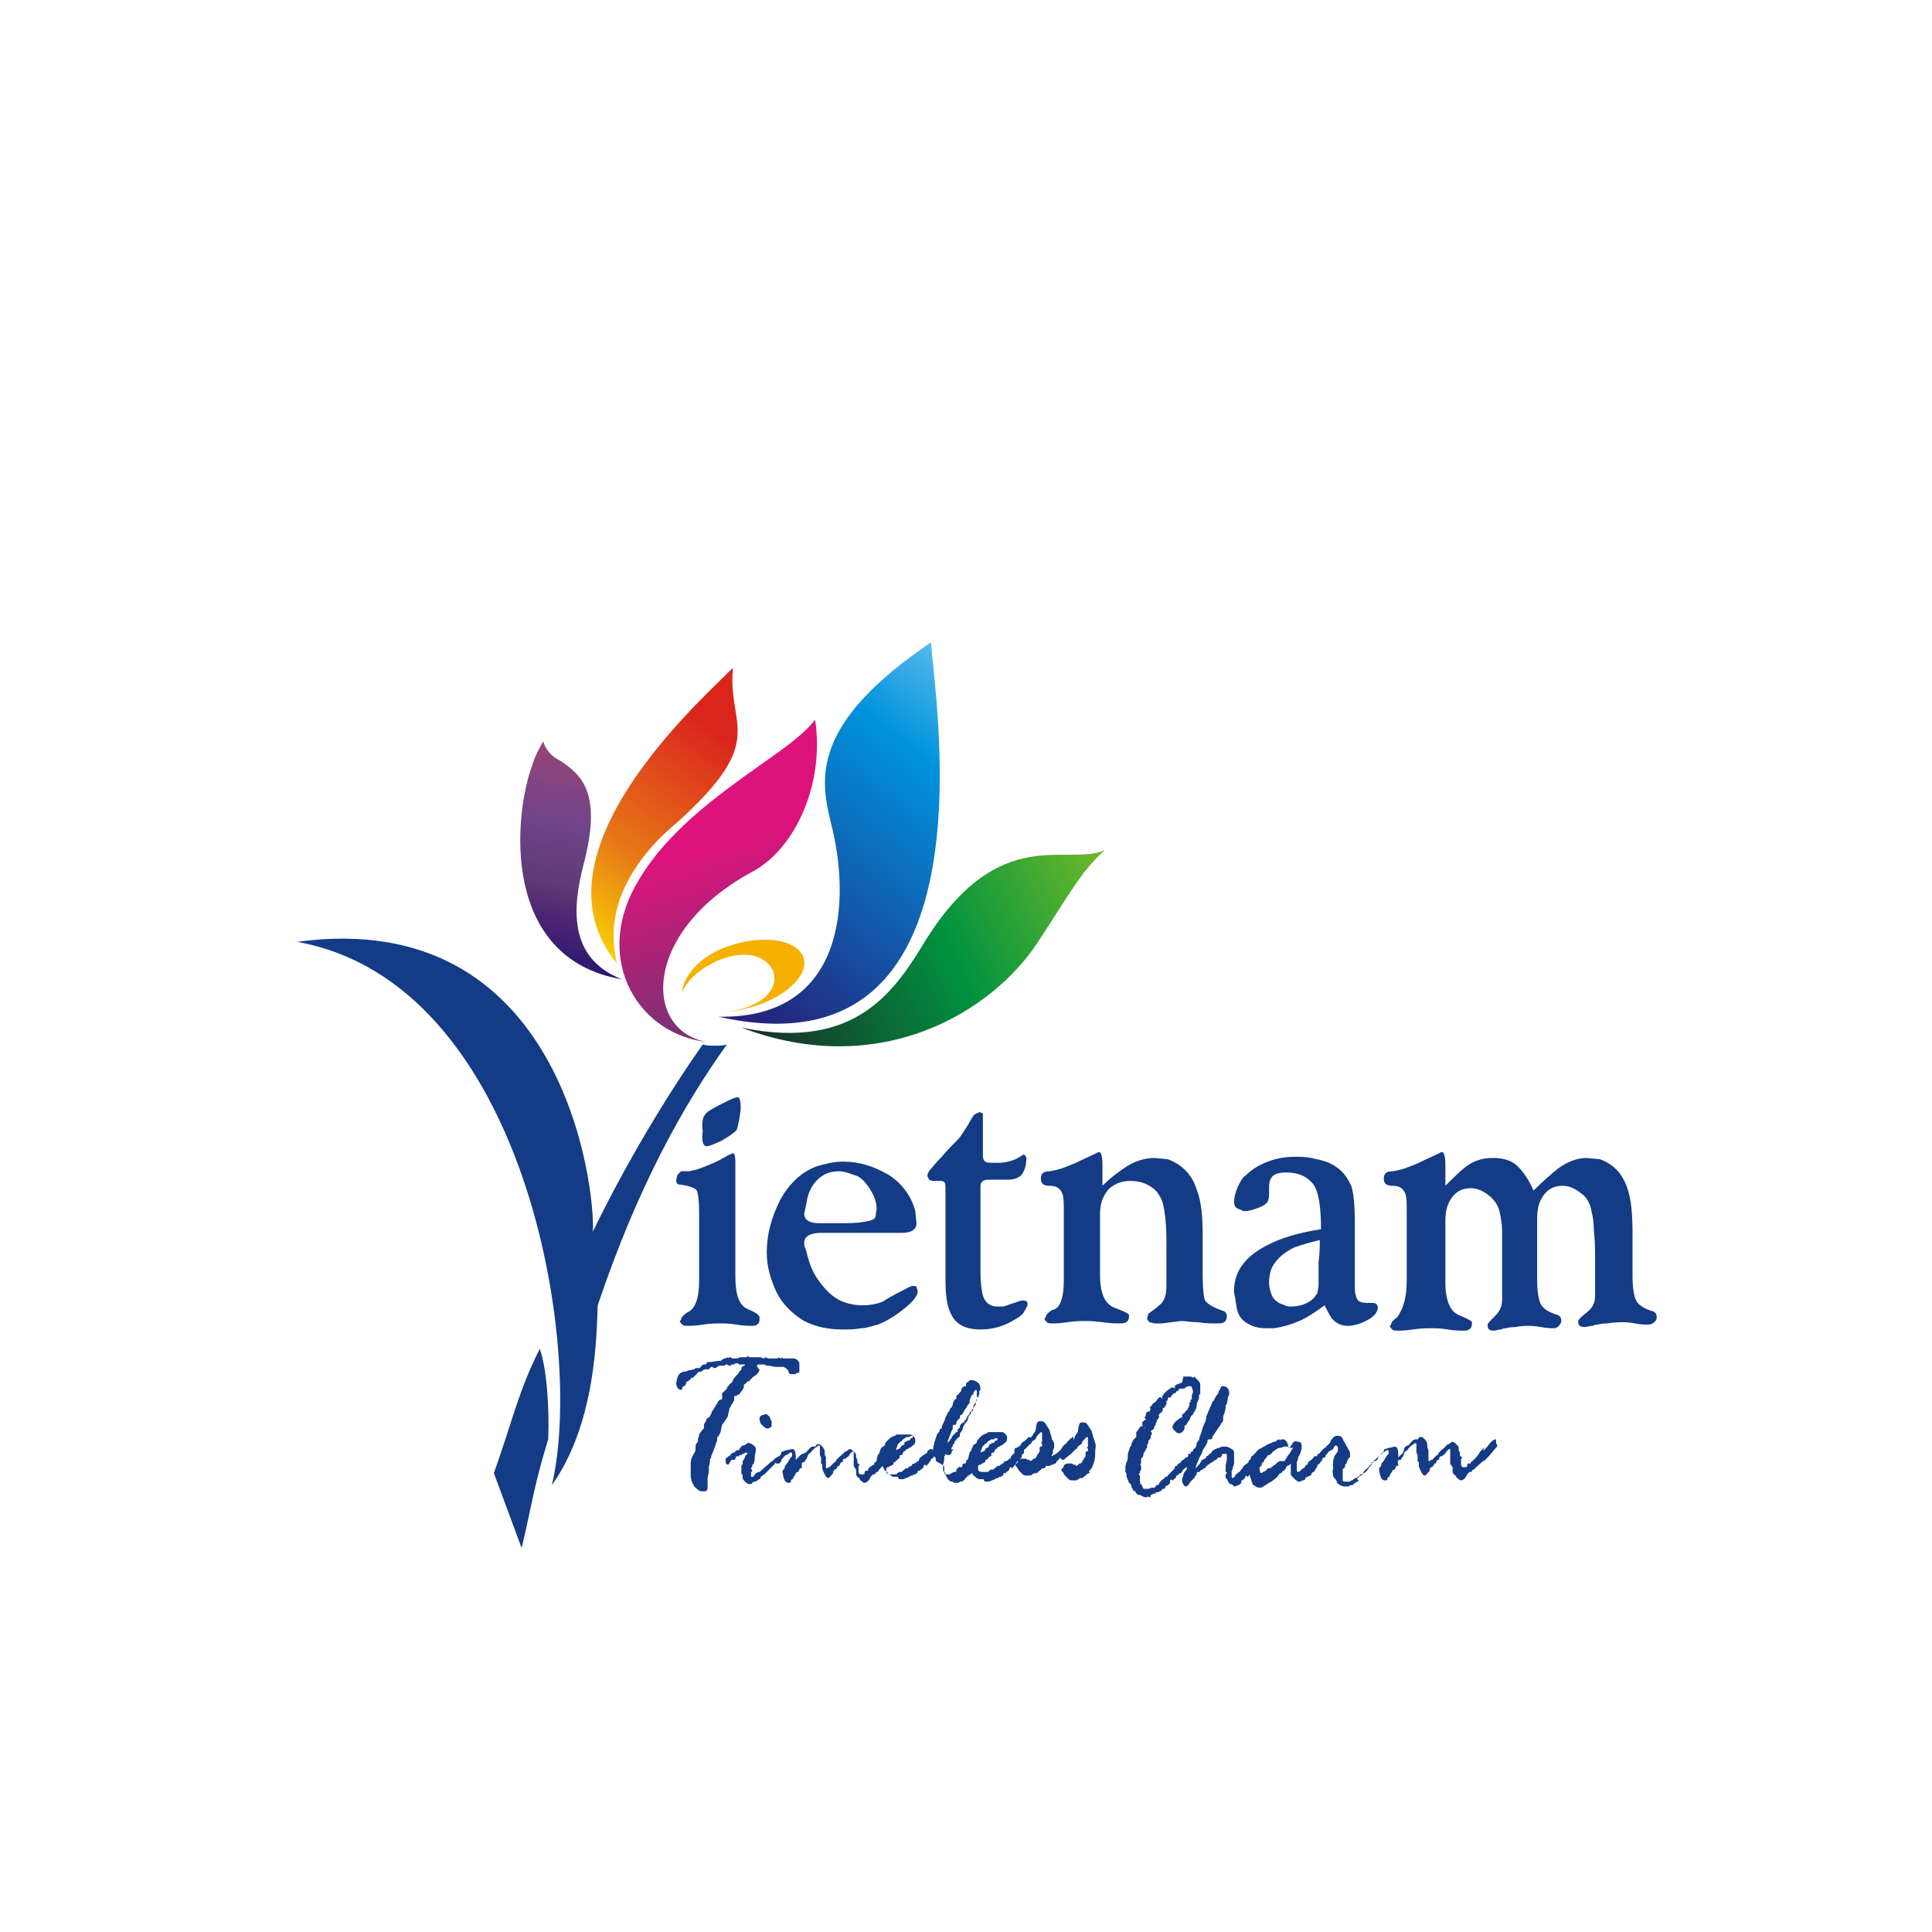 <svg xmlns="http://www.w3.org/2000/svg" xmlns:xlink="http://www.w3.org/1999/xlink" viewBox="0 0 160 160"><defs><path id="a" d="M77.1 53.2c.3 4.8 5.6 36.2-17.6 31 10.5.2 11-9.6 9.3-16.1-.9-3.7-1.6-8.2 8.3-14.9"/></defs><clipPath id="b"><use xlink:href="#a" overflow="visible"/></clipPath><linearGradient id="c" gradientUnits="userSpaceOnUse" x1="-337.544" y1="341.094" x2="-336.644" y2="341.094" gradientTransform="matrix(27.26 -34.371 33.146 26.288 -2045.202 -20482.348)"><stop offset="0" stop-color="#28166f"/><stop offset=".73" stop-color="#0093dd"/><stop offset="1" stop-color="#75c5f0"/></linearGradient><path clip-path="url(#b)" fill="url(#c)" d="M73.7 100.7l26.6-33.5-31.8-25.3-26.6 33.5z"/><defs><path id="d" d="M91.5 70.4c-2 1.8-2.9 3.6-5.6 7.7-3.7 5.6-12.9 11.4-24.5 7 9.6 2 12.8-3.2 15.3-7.3 6.1-9.7 11.7-6 14.8-7.4"/></defs><clipPath id="e"><use xlink:href="#d" overflow="visible"/></clipPath><linearGradient id="f" gradientUnits="userSpaceOnUse" x1="-334.446" y1="341.746" x2="-333.526" y2="341.746" gradientTransform="matrix(35.56 -16.256 12.542 27.435 7668.703 -14727.393)"><stop offset="0" stop-color="#1a3029"/><stop offset=".5" stop-color="#00923f"/><stop offset="1" stop-color="#84c225"/></linearGradient><path clip-path="url(#e)" fill="url(#f)" d="M66.6 100.9l33-15.1-13.3-29.1-33 15.1z"/><g><defs><path id="g" d="M60.7 55.3c-2.2 2.3-17.2 15.3-9.6 24.5-1-4.1.8-7.3 2.9-9.7.7-.8 1.5-1.5 2.2-2.1 7.5-6.8 4-7.8 4.5-12.7"/></defs><clipPath id="h"><use xlink:href="#g" overflow="visible"/></clipPath><linearGradient id="i" gradientUnits="userSpaceOnUse" x1="-340.623" y1="325.367" x2="-339.663" y2="325.367" gradientTransform="matrix(-18.208 24.976 -23.008 -16.774 1346.07 14020.53)"><stop offset="0" stop-color="#da251d"/><stop offset=".19" stop-color="#da251d"/><stop offset=".61" stop-color="#e77817"/><stop offset="1" stop-color="#fff500"/></linearGradient><path clip-path="url(#h)" fill="url(#i)" d="M50.5 45.7L31.8 71.3l24.9 18.1 18.7-25.6z"/></g><g><defs><path id="j" d="M45 61.4c-.2.3-.7 1.2-.9 1.9-1.6 4.3-2.6 16.1 7.4 17.8-4.6-1.8-4-6.2-3.2-9.4 1.6-6-.1-7.5-1.9-8.7-.6-.3-1.2-.8-1.4-1.6"/></defs><clipPath id="k"><use xlink:href="#j" overflow="visible"/></clipPath><linearGradient id="l" gradientUnits="userSpaceOnUse" x1="-335.729" y1="313.101" x2="-334.869" y2="313.101" gradientTransform="matrix(-4.079 21.047 -12.008 -2.327 2438.384 7856.89)"><stop offset="0" stop-color="#974578"/><stop offset=".34" stop-color="#6f448a"/><stop offset=".61" stop-color="#5f3a74"/><stop offset=".75" stop-color="#4f2574"/><stop offset="1" stop-color="#28166f"/></linearGradient><path clip-path="url(#k)" fill="url(#l)" d="M41.8 59.6l-4 20.8L51.1 83l4.1-20.8z"/></g><g><defs><path id="m" d="M67.5 59.6c.8 5.1-1.5 10.6-5.2 12.6-9.1 4.9-9.1 13.2-3.7 14.1-5.7-.6-9.4-6.7-6-12.9 2.4-4.4 6.8-7.5 10.3-10 2-1.4 3.7-2.6 4.6-3.8"/></defs><clipPath id="n"><use xlink:href="#m" overflow="visible"/></clipPath><linearGradient id="o" gradientUnits="userSpaceOnUse" x1="-333.108" y1="326.403" x2="-332.188" y2="326.403" gradientTransform="matrix(8.732 29.962 -23.497 6.848 10633.172 7804.902)"><stop offset="0" stop-color="#dd137b"/><stop offset=".39" stop-color="#dd137b"/><stop offset="1" stop-color="#5f3a74"/></linearGradient><path clip-path="url(#n)" fill="url(#o)" d="M42.1 61.7l8.7 29.7 24.7-7.2-8.6-29.7z"/></g><path d="M62.6 83.3c2.7-.9 4.5-2.7 3.9-4.1-.6-1.4-3.3-1.8-6-.9-2.6.8-4 2.7-4 3.9.7-2.1 5.3-4.4 7.2-2.3.9 1 .5 2.8-2.1 3.6-.4.1-.8.2-1.3.3.8-.1 1.6-.3 2.3-.5" fill-rule="evenodd" clip-rule="evenodd" fill="#f5b000"/><path d="M63 117.9l-.1-.3c0-.2 0-.3.2-.4 0 0 .1 0 .3-.1.1 0 .2.1.3.2.1.1.1.3.2.4V118c0 .1 0 .2-.1.2-.1.1-.2.1-.3.1-.1 0-.1-.1-.2-.1l-.3-.3m-5.5-4.5l.1-.1H57.9c.1 0 .1-.1.1-.1s.1 0 .1-.1c0 0 .1-.1.2-.1s.2 0 .2-.1l.1-.1h.2l.7-.1h.1c.1 0 .1 0 .2-.1.1 0 .1-.1.2-.1 0 0 .1 0 .3-.1v.1c.1-.1.1-.1.2-.1 0 0 .1 0 .1.1h.5s.1-.1.2-.1h.5c.1-.1.1-.1.3 0h.9l.2.1c.1 0 .2-.1.2-.1l.2.1H64.4l.1-.1.1.1s.1 0 .2-.1v.1H65.7c.2 0 .3.1.4.2.1.1.1.2.1.3V113.6c0 .1-.1.1-.1.1H66s-.1 0-.1.1h-.4c-.1 0-.2-.1-.2-.2s-.1-.2-.1-.2l-.3-.2h-.5-.2l-.5-.1h-.2l-.2-.1h-.1-.3c-.2 0-.2 0-.2.1s0 .1.1.2c0 .1.1.1.1.2-.1.1-.1.2-.1.2s-.1 0-.1.1c0 0-.1.1-.3.2l-.3.3c0 .1-.1.1-.2.1-.1.1-.1.2-.2.2l-.1.1v.2l-.1.2s-.1.1-.3.4h-.1l-.1.1h-.1s-.1 0-.1.1v.3c-.1.1-.1.2-.2.3l-.1.2c-.1.1-.1.2-.1.2s0 .1-.1.4v.1c0 .1-.2.4-.5.8 0 .1-.1.3-.1.5-.1.3-.2.5-.3.5 0 .2 0 .4-.1.5 0 .1-.1.3-.2.6s-.2.4-.2.5v.1s0 .1-.1.1c0 .2 0 .4-.1.7v.4l-.1.5v.8c0 .2-.1.3-.2.3H58.1c-.2 0-.4-.2-.6-.4-.2-.3-.3-.6-.3-1v-.3-.3-.1-.2c0-.3.1-.5.2-.7.1-.2.2-.3.2-.4v-.1-.2c0-.2.1-.3.2-.4v-.2c0-.1.1-.2.1-.4.1-.2.2-.3.3-.4 0 0 0-.1.1-.1v-.3s0-.1.1-.2l.1-.2c0-.1.1-.2.2-.2 0-.1.1-.1.1-.1s0-.1.1-.2c0-.1.1-.3.2-.4.1-.2.2-.3.3-.5.1-.2.2-.3.3-.3.1 0 .1 0 .1-.2v-.3l.3-.3.1-.1c0-.1 0-.1.1-.2l.1-.1c0-.1.1-.1.2-.2.1-.2.2-.4.4-.6l.1-.1c.1-.1.1-.2.2-.3.1 0 .1-.1.1-.2s.1-.1.2-.2c.1 0 .1-.1.1-.1h-.1-.4l-.1-.1h-.2l-.1.1h-.2l-.1.1h-.1l-.2-.1c-.1 0-.1 0-.2.1h-.2c-.2 0-.3 0-.4.1-.1.1-.2.1-.3.1l-.1-.1c-.1 0-.1 0-.2.1s-.1.1-.2.1h-.1c-.1 0-.2 0-.3.1-.1.1-.2.1-.2.1h-.1c-.1 0-.1.1-.1.1s-.1 0-.1.1l-.1.1s-.1 0-.1.1l-.1.1h-.1s-.1 0-.1.1l-.1.1s-.1 0-.1.1h-.1s-.1.1-.1.2-.1.2-.2.2c-.1.1-.1.1-.1.2 0 0 0 .1-.1.1-.2 0-.4-.2-.4-.6l.1-.4c.1-.3.2-.4.5-.5.1 0 .2 0 .4-.1l.5-.1zM89 119l.1-.2.1-.1s.1-.2.1-.4.1-.3.1-.4c.1-.1.1-.1.3-.1.1 0 .2 0 .3.1.1.1.2.3.4.6.1.4.2.7.3 1 .1.3 0 .4 0 .7 0 .3 0 .6-.1.9-.1.3-.2.6-.4.7v.1s.1.1 0 .1-.2.1-.2.1l-.1.1c-.1.1-.2.1-.2.2h-.1c-.1 0-.2 0-.3.1-.1.1-.2.1-.3.1-.3 0-.4 0-.5-.1l-.3-.3c-.1-.1-.1-.2-.2-.3-.1-.1-.1-.1-.1-.2 0 0 0-.1.1-.1 0 0 .1-.1.1-.2s.2-.2.4-.2h.2s.1 0 .2.1h.1c.1 0 .1.1.1.1.1 0 .2-.1.3-.2h.1l.1-.1.1-.2.2-.3v-.1-.2s0-.1.1-.1.1 0 .1-.1v-.1c0-.1-.1-.1-.1-.1l.1-.1V119.5 119.2v-.1c0-.1-.1-.1-.1-.1l-.2.2c-.1.1-.2.2-.2.3 0 .1-.1.1-.2.2-.1 0-.1.1-.2.2 0 .1-.1.1-.1.1l-.4.4-.5.4-.1.1c-.2 0-.3-.1-.3-.3 0-.1 0-.2.1-.3h.1c.2-.1.3-.2.3-.2s.1-.1.1-.2l.3-.2.3-.3c-.1-.2 0-.3 0-.4zm-3.5-.1l.1-.2.1-.1s.1-.2.1-.4.1-.3.1-.4c.1-.1.1-.1.3-.1.1 0 .2 0 .3.1.1.1.2.3.4.6.1.4.2.6.2.7 0 .1 0 .1.1.2 0 .1.1.2.1.2v.4l-.1.2v.2c0 .1-.1.2-.1.2v.1c.2-.1.3-.2.4-.2 0-.1.1-.1.1-.1l.2-.2.1-.1c0-.1.1-.1.1-.2l.1-.1.1-.1c.1 0 .1-.1.2-.2l.1-.1.2-.2c.1 0 .1-.1.1-.1s.1 0 .1.1.1.2.1.3c0 .1 0 .2-.1.2l-.2.2s-.1.1-.2.1c0 0-.1.1-.2.3l-.1.1-.1.1s-.1 0-.2.1v.1l-.1.1c-.1.2-.2.2-.2.3h-.1c0 .1 0 .1-.1.2-.1 0-.2.1-.2.1h-.1c-.1.1-.2.1-.3.1h-.2v.1s-.1.1-.2.1-.2.1-.2.1l-.1.1c-.1.1-.2.1-.2.2h-.1c-.1 0-.2 0-.3.1-.1.1-.2.1-.3.1-.3 0-.4 0-.5-.1l-.3-.3c-.1-.1-.1-.2-.2-.3-.1-.1-.1-.1-.1-.2 0 0 0-.1.1-.1 0 0 .1-.1.1-.2s.2-.2.4-.2h.2s.1 0 .2.1h.1c.1 0 .1.1.1.1.1 0 .2-.1.3-.2h.1l.1-.1.1-.2.2-.3v-.1-.2s0-.1.1-.1.1 0 .1-.1v-.1c0-.1-.1-.1-.1-.1l.1-.1V119.1 118.8v-.1c0-.1-.1-.1-.1-.1l-.2.2c-.1.1-.2.2-.2.3 0 .1-.1.1-.2.2-.1 0-.1.1-.2.2 0 .1-.1.1-.1.1l-.4.4-.5.4-.1.1c-.2 0-.3-.1-.3-.3 0-.1 0-.2.1-.3h.1c.2-.1.3-.2.3-.2s.1-.1.1-.2l.3-.2.3-.3c.2.1.2 0 .3-.1zm-3.6.4l-.2.2c-.1.1-.2.1-.2.2-.1 0-.2.2-.2.3-.1.2-.1.3-.1.3l.2-.1c.1 0 .2-.1.2-.2.1-.1.2-.1.3-.2v-.1s0-.1.1-.1.1-.1.2-.1h.1c.1-.1.1-.2.2-.2s.1-.1.1-.1c0-.1 0-.1-.1-.1 0 0-.1 0-.2.1h-.2s-.1 0-.1.1h-.1zm-1.3.4l.1-.1c.1 0 .2-.1.2-.2s.1-.2.2-.3l.1-.1c.1-.1.2-.2.5-.3.1 0 .1-.1.1-.1H83c.1 0 .2.1.3.2.1.1.1.2.1.3 0 .1 0 .3-.2.4-.1.1-.2.2-.3.2-.1.1-.1.1-.2.1l-.1.1-.1.1c-.1 0-.1.1-.2.3h-.1c-.1 0-.1.1-.1.2s-.1.1-.1.1l-.3.3h-.1v.1c0 .1 0 .1-.1.1l-.1.1h-.1l-.1.1c-.1 0-.1 0-.2.1V121.7c0 .1.1.2.4.2h.3c.1 0 .2 0 .2-.1.1 0 .1-.1.2-.1h.2c0-.1.1-.1.2-.2s.1-.1.2-.1h.1c0-.1 0-.1.1-.1l.1-.1h.1c0-.1.1-.2.2-.2s.2-.1.2-.1l.1-.1c.1 0 .1 0 .1-.1s.1-.1.1-.2c.1 0 .1-.1.1-.1h.1v.1-.1c0-.1 0-.1.1-.1l.3-.2c0-.1 0-.2.1-.2 0 0 .1 0 .1-.1h.1c.1 0 .1 0 .1.1v.4s0 .1-.1.1c0 0-.1.1-.1.2s0 .2-.1.2l-.2.2s-.1 0-.1.1l-.2.3-.1.1-.1.1-.1-.1s-.1 0-.1.1 0 .1-.1.2-.2.1-.2.2h-.1c-.1 0-.1 0-.1.1s-.1.1-.2.2c-.1 0-.2 0-.2.1h-.1s-.1 0-.2.1l-.5.2H81.6s-.1 0-.1-.1c0 0 0-.1-.1-.1H81.1s-.1 0-.2-.1c-.1 0-.1-.1-.1-.1-.1 0-.2-.1-.3-.3h-.1s-.1-.2-.2-.5l-.1-.1c-.1 0-.1-.1-.1-.1 0-.2 0-.4.1-.4.1-.1.1-.1.1-.2l.1-.4s0-.1.1-.1l.1-.3c0 .1 0 0 .1-.2zm-1.9-.5l.1-.1c0-.1.1-.2.2-.3l.2-.2h.1v-.1-.1l.2-.2v-.1c0-.1.1-.2.3-.3.1-.1.1-.2.1-.2h.1c0-.1 0-.1.1-.2v-.1l.1-.1c.1-.1.1-.1.1-.2s.1-.1.1-.1.1-.1.1-.2h.1v-.2c0-.1.1-.2.2-.4l.1-.3v-.1-.4c0-.1 0-.2-.1-.2l-.1.1s-.1.1-.1.3c-.1 0-.2.1-.2.2s-.1.2-.1.3v.1c0 .1 0 .1-.1.2s-.1.2-.2.3c-.2.3-.3.5-.3.5l-.1.1h-.1v.2s0 .1-.1.1c0 0 0 .1-.1.1 0 .1-.1.1-.1.2s0 .2-.1.2H79c-.1 0-.1.1-.1.1v.2s0 .1-.1.2c0 .1-.1.2-.1.3-.1.2-.1.3-.2.5 0 .2-.1.3-.1.3.2-.3.3-.3.3-.4zm-1.2 1.8v-.2c0-.1-.1-.1-.1-.2l-.2.2s-.1 0-.1.1l-.2.3-.1.1-.1.1-.1-.1s-.1 0-.1.1 0 .1-.1.2-.2.1-.2.2h-.1c-.1 0-.1 0-.1.1s-.1.1-.2.2c-.1 0-.2 0-.2.1h-.1s-.1 0-.2.1l-.5.2H74.5s-.1 0-.1-.1c0 0 0-.1-.1-.1H74s-.1 0-.2-.1c-.1 0-.1-.1-.1-.1-.1 0-.2-.1-.3-.3h-.1s-.1-.1-.2-.4l-.1.1c-.1.1-.2.2-.3.4h-.1l-.1.1c0 .1-.1.1-.1.1h-.1l-.1.1s-.1.1-.2.3c-.1.2-.3.3-.4.3 0 0-.1 0-.2-.1s-.2-.1-.2-.2-.1-.1-.2-.2-.1-.2-.1-.4v-.1-.1c-.1-.1-.2-.3-.2-.3v-.1-1c0-.1 0-.1-.1-.1l-.1.1-.1.1s-.1.1-.1.2c-.1 0-.1.1-.2.1 0 0 0 .1-.1.1h-.1l-.1.1v.1s0 .1-.1.1-.1.1-.2.3h-.1l-.1.2-.1.1h-.1c0 .1-.1.1-.1.2v.1c-.2.2-.3.4-.4.4-.1 0-.2-.1-.3-.3-.1-.2-.2-.4-.2-.5v-.3l-.1-.1v-.4-.1l-.1-.2V119.9v-.1s0-.1-.1-.1c0 0-.1.1-.3.2l-.3.3c0 .1-.1.1-.2.2-.1 0-.1.2-.2.4 0 0-.1.1-.2.3h-.1c-.1 0-.1.1-.1.4 0 0 0 .1-.1.1s-.1.1-.1.1c0 .1-.1.1-.1.2-.1 0-.2.1-.2.1s0 .1-.1.2-.1.2-.1.2 0 .1-.1.1l-.1.1v.1c0 .1-.1.1-.2.1-.3 0-.4-.3-.5-.9 0-.1 0-.1.1-.2s.1-.2.1-.3c.1-.1.2-.2.3-.4.1-.2.2-.3.2-.3l.1-.1v-.1-.1c0-.1 0-.1-.1-.1s-.1 0-.2.1c0 0-.1.1-.2.1s-.1.1-.1.1c-.1 0-.1.1-.2.2s-.1.1-.1.2c0 0 0 .1-.1.1 0 0 0 .1-.1.1h-.1-.1s-.1 0-.1-.1c0 .1-.1.2-.1.2l-.1.1-.2.2-.3.3-.2.2-.3.2v.1l-.1.1c-.1 0-.1.1-.2.1l-.1.1h-.1c-.1 0-.1 0-.2.1 0 .1-.1.1-.1.1H62c-.1 0-.2-.1-.3-.2-.1-.1-.2-.2-.2-.3v-.1-.1c0-.1 0-.1-.1-.1v-.1-.2-.1V121.4c0-.1 0-.1.1-.1V121l.1-.1s0-.1.1-.2c0-.1 0-.1.1-.2 0-.1.1-.1.1-.1 0-.1 0-.1-.1-.1 0 0-.1 0-.2.1h-.1l-.1.1h-.1s-.1 0-.1.1H61s-.1.1-.1.2-.1.1-.2.1h-.1l-.1.1c0 .1-.1.1-.1.2l-.1.1c-.1 0-.2-.1-.2-.2v-.3l.1-.1s.1 0 .1-.1h.1c.1-.1.1-.2.2-.2l.1-.1h.1l.1-.1c.1-.1.1-.1.2-.1h.1c0-.1.1-.1.1-.2l.2-.2h.1c.1 0 .1-.1.2-.1.1-.1.1-.1.2-.1s.3.1.4.2c.2.1.2.3.2.4l-.1.6c0 .4-.1.6-.2.6v.2c-.1 0-.1.1-.1.1l.1.2s0 .1-.1.1v.3c0 .1 0 .1-.1.1H62.4l.1-.2s.1 0 .1-.1c.1 0 .1-.1.3-.1l.8-.7c.1-.1.2-.2.3-.2.1-.2.3-.3.5-.4.1 0 .1-.1.1-.1l.1-.1v-.1c0-.1.2-.1.4-.2h.1l.4-.1c.2 0 .3.2.3.7v.2l.2-.2.2-.2s.1-.1.2-.1l.2-.1c.1 0 .1-.1.2-.2l.2-.2c.1-.1.2-.1.3-.1h.1l.1-.1c0-.1.1-.1.2-.1s.2.1.3.2c.1.1.2.3.2.4v.2s0 .1.1.3v.8c0 .1 0 .1.1.1.1-.1.1-.1.2-.1l.1-.1.1-.1.1-.1.1-.1s.1 0 .1-.1c.2-.3.4-.4.5-.5l.1-.1.1-.1.1-.1h.1l.1-.1c.1 0 .1-.1.1-.1.2 0 .3.1.4.2.1.1.2.2.2.3v.2l.1.2v.2s0 .1.1.1c0 .1.1.1.1.1 0 .1-.1.1-.1.1v.5s0 .1.1.2H71.5s.1 0 .1-.1 0-.1.1-.2h.2v-.1c0-.1.1-.2.3-.3.1-.1.1-.1.2-.1 0-.1 0-.2.1-.2.1-.1.1-.1.1-.2l.1-.4s0-.1.1-.1l.1-.3s0-.1.1-.2l.1-.1c.1 0 .2-.1.2-.2s.1-.2.2-.3l.1-.1c.1-.1.2-.2.5-.3.1 0 .1-.1.1-.1H75.4c.1 0 .2.1.3.2.1.1.1.2.1.3 0 .1 0 .3-.2.4-.1.1-.2.2-.3.2-.1.1-.1.1-.2.1l-.1.1-.1.1c-.1 0-.1.1-.2.3h-.1c-.1 0-.1.1-.1.2s-.1.1-.1.1l-.3.3H74v.1c0 .1 0 .1-.1.1l-.1.1h-.1l-.1.1c-.1 0-.1 0-.2.1V121.9c0 .1.1.2.4.2h.3c.1 0 .2 0 .2-.1.1 0 .1-.1.2-.1h.2c0-.1.1-.1.2-.2s.1-.1.2-.1h.1c0-.1 0-.1.1-.1l.1-.1h.1c0-.1.1-.2.2-.2s.2-.1.2-.1l.1-.1c.1 0 .1 0 .1-.1s.1-.1.1-.2c.1 0 .1-.1.1-.1h.1v.1-.1c0-.1 0-.1.1-.1l.3-.2c0-.1 0-.2.1-.2 0 0 .1 0 .1-.1h.1s.1 0 .1.1c.1-.1.1-.2.1-.3l.1-.4.2-.6s0-.1.1-.1c0-.1.1-.1.1-.2 0 0 0-.1.1-.2h.1v-.1-.1l.2-.4.1-.3c0-.1.1-.1.1-.2.1-.2.1-.3.2-.3 0-.1.1-.2.1-.3h.1c0-.1 0-.1.1-.2v-.1s0-.1.1-.3l.2-.2v-.1s0-.1.1-.2c.1 0 .1-.1.2-.2l.1-.1c0-.1 0-.2.1-.3.1 0 .1-.1.2-.1h.1c0-.2 0-.3.1-.3l.1-.1c.1 0 .1-.1.1-.1h.2c.2 0 .3.1.5.2.1.1.2.3.2.5 0 .1 0 .1-.1.2v.1c0 .3-.1.4-.1.4h-.1v.3c-.1 0-.1.1-.1.3 0 0 0 .1-.1.1 0 .1-.1.2-.1.3 0 .1-.1.2-.1.2h-.1v.1c0 .1 0 .1-.1.2s-.1.1-.1.2-.1.2-.1.3l-.1.1-.1.1c0 .1-.1.1-.1.2l-.1.3c-.1.2-.2.3-.2.3 0 .2 0 .3-.1.3 0 0 0 .1-.1.1l-.1.1c0 .1 0 .1-.1.1l-.1.3c-.1 0-.1.1-.1.2-.1 0-.1.1-.1.2 0 0 0 .1-.1.1l.3-.1c-.1.1-.2.2-.2.3 0 .1-.1.2-.2.2s-.2 0-.3-.1c0 .1 0 .1-.1.2v.2s0 .2-.1.5c0 .1.1.1.1.2v.4c0 .2.1.2.2.2h.2s.1 0 .2-.1l.2-.1h.1s.1 0 .1-.1v-.1l.1-.1s.1 0 .1-.1c0 0 .1-.1.1 0h.1c.1 0 .1-.1.1-.2l.1-.1h.1s.1 0 .1-.1.1-.1.1-.2h.2c.1-.3.2-.4.3-.4.1-.1.1-.1.1-.2s0-.1.1-.1c0 0 .1 0 .1-.1h.1c.1 0 .1 0 .1.1v.2l.1.2v.5s-.1 0-.1.1-.1.1-.1.1c-.1 0-.1.1-.1.2h-.2c0 .1-.1.2-.1.3-.1 0-.1.1-.2.3h-.1c0 .1-.1.1-.1.1s-.1 0-.1.1l-.1.1c-.1 0-.1.1-.1.1s0 .1-.1.1c0 0-.1 0-.1.1h-.1-.1c-.1.1-.1.1-.2.1h-.1-.1c-.1 0-.1 0-.2-.1h-.1c-.1 0-.2-.1-.3-.2-.1-.2-.2-.3-.2-.5l-.1-.1c-.1-.1-.1-.1-.1-.2V121.4h.1l-.7-.4zm28.9 0c0-.1.1-.2.1-.2.1-.1.1-.1.1-.2.1-.1.2-.2.3-.4.1-.2.2-.3.2-.3H106.8l-.1-.1h-.4s-.1.1-.3.1c-.1 0-.3.1-.4.2-.1.1-.2.1-.2.1 0 .1-.1.2-.3.3-.1 0-.2.1-.2.2l-.2.2v.1l-.1.1c-.1 0-.1.1-.1.1 0 .1 0 .2-.1.2 0 .1-.1.1-.1.2 0 .2.1.4.1.4s.1 0 .2-.1c.1 0 .2-.1.2-.1s.1 0 .1-.1l.1-.1h.2l.1-.1c.1 0 .1-.1.1-.1.1 0 .2-.1.3-.2l.1-.1c.1 0 .1-.1.2-.1h.4zm10-1.2l.2-.1c.1 0 .1-.1.2-.2l.2-.2c.1-.1.2-.1.3-.1h.1l.1-.1c0-.1.1-.1.2-.1s.2.1.3.2c.1.1.2.3.2.4v.2s0 .1.1.3v.8c0 .1 0 .1.1.1.1-.1.1-.1.2-.1l.1-.1.1-.1.1-.1.1-.1s.1 0 .1-.1c.2-.3.4-.4.5-.5l.1-.1.1-.1.1-.1h.1l.1-.1c.1 0 .1-.1.1-.1.2 0 .3.1.4.2.1.1.2.2.2.3v.2l.1.2v.2s0 .1.1.1c0 .1.1.1.1.1 0 .1-.1.1-.1.1v.5s0 .1.1.2H121.4s.1 0 .1-.1 0-.1.1-.2h.2v-.1s.3-.2.6-.6c.1-.1.1-.2.2-.3l.3-.3c.2-.2-.2.3 0 .2.3-.3.5-.6.6-.7.1-.1.3-.2.3-.2.1 0 .1 0 .1.1v.2c0 .1.1.1.1.2s-.1.2-.2.3c-.1.1-.2.3-.8.9-.1.1-.2.1-.3.2-.3.3-.6.5-.6.6h-.1l-.1.1c0 .1-.1.1-.1.1h-.1l-.1.1s-.1.1-.2.3c-.1.2-.3.3-.4.3 0 0-.1 0-.2-.1s-.2-.1-.2-.2-.1-.1-.2-.2-.1-.2-.1-.4v-.1-.1c-.1-.1-.2-.3-.2-.3v-.1-1c0-.1 0-.1-.1-.1l-.1.1-.1.1s-.1.1-.1.2c-.1 0-.1.1-.2.1 0 0 0 .1-.1.1h-.1l-.1.1v.1s0 .1-.1.1-.1.1-.2.3h-.1l-.1.2-.1.1h-.1c0 .1-.1.1-.1.2v.1c-.2.2-.3.4-.4.4-.1 0-.2-.1-.3-.3-.1-.2-.2-.4-.2-.5v-.3l-.1-.1v-.4-.1l-.1-.2V119.7v-.1s0-.1-.1-.1c0 0-.1.1-.3.2l-.3.3c0 .1-.1.1-.2.2-.1 0-.1.2-.2.4 0 0-.1.1-.2.3h-.1c-.1 0-.2.1-.1.4 0 0 0 .1-.1.1s-.1.1-.1.1c0 .1-.1.1-.1.2-.1 0-.2.1-.2.1s0 .1-.1.2-.1.2-.1.2 0 .1-.1.1l-.1.1v.1c0 .1-.1.1-.2.1-.3 0-.4-.3-.5-.9 0-.1 0-.1.1-.2s.1-.2.1-.3c.1-.1.2-.2.3-.4.1-.2.2-.3.2-.3l.1-.1v-.1-.1c0-.1 0-.1-.1-.1s-.1 0-.2.1c0 0-.1.1-.2.1s-.1.1-.1.1c-.1 0-.1.1-.2.2s-.1.1-.1.2c0 0 0 .1-.1.1 0 0 0 .1-.1.1h-.1-.1c0 .1 0 .1-.1.1 0 .1 0 .2-.1.2l-.1.1c-.1.1-.1.2-.3.3-.1.1-.2.2-.2.3 0 .1-.1.1-.1.1h-.1-.1v.2c-.1 0-.1.1-.1.1-.1 0-.1 0-.1.1l.1.1c0 .1 0 .1-.1.1 0 0-.2.1-.4.3h-.2l-.1.1h-.4s-.1 0-.3-.1c-.2-.1-.3-.2-.3-.3 0-.1-.1-.2-.2-.3-.1-.1-.1-.2-.1-.2 0-.2-.1-.4 0-.5v-.2-.2-.3c.1-.3.1-.5.2-.5 0-.1.1-.1.1-.2l.1-.1v-.1-.1-.1c0-.1-.1-.2-.2-.2l-.1.1c0 .1-.1.1-.1.2-.1.1-.1.1-.2.1l-.1.1c-.1 0-.1.1-.2.2l-.1.1c0 .1 0 .1-.1.2 0 0-.1 0-.2.1v.1c0 .1-.1.1-.1.1 0 .1-.1.1-.1.2 0 0-.1 0-.1.1h-.1v.2c-.1 0-.1.1-.1.1s-.1.1-.1.2l-.1.1c-.1 0-.2.1-.2.2s-.1.1-.1.1c-.1 0-.1.1-.2.1 0 0-.1 0-.2.1v.1s-.1.1-.2.1-.2.1-.2.1h-.1c-.1 0-.2 0-.2-.1-.1 0-.1-.1-.2-.1 0 0 0-.1-.1-.1 0 0 0-.1-.1-.1 0-.1-.1-.1-.1-.2v-.1-.1-.1-.1-.5l-.1.1s-.1.1-.2.1c0 0-.1.1-.1.2l-.1.1s0 .1-.1.1-.1 0-.1.1l-.1.1h-.1s0 .1-.1.1c0 .1-.1.1-.1.2l-.5.4c-.1 0-.1.1-.2.1-.3.2-.6.4-.7.4-.1 0-.3 0-.4-.1-.2-.1-.3-.2-.3-.3l-.1-.3c0-.1-.1-.2-.1-.3v-.1c-.1.1-.1.2-.2.2l-.1-.1c-.1.1-.1.2-.1.2l-.2.2h-.1v.2l-.1.1c-.1.1-.2.1-.2.1s-.1.1-.3.1l-.1-.1s-.1-.1-.2-.1-.1-.1-.2-.2c0-.1-.1-.2-.1-.2 0-.1-.1-.1-.1-.1V122.1l.1-.1c0-.1 0-.1-.1-.1v-.4c0-.3.1-.5.1-.6v-.4c0-.1 0-.1-.1-.1h-.2s-.1 0-.1.1-.1.1-.1.2h-.2l-.2.2c-.1 0-.2.1-.3.2 0 0-.1 0-.2.1s-.1.1-.2.1v.1h-.1c0 .1-.1.2-.2.2l-.1.1c-.1 0-.2.1-.2.1 0 .1-.1.1-.1.1h-.1c-.1 0-.1.1-.1.2 0 0-.1.1-.2.3l-.3.3s0 .1-.1.1c0 .1-.1.2-.1.2-.1 0-.1.1-.1.1h-.1c-.1 0-.2-.1-.2-.2-.1-.1-.1-.2-.1-.2v-.2s0-.1.1-.3c0-.2.1-.3.2-.4.1-.1.1-.3.1-.5v.1c0 .1-.1.2-.2.2-.2.2-.2.3-.3.4h-.1l-.1.1-.1.1c-.1 0-.1 0-.1.1s0 .1-.1.1c0 0 0 .1-.1.1 0 0 0 .1-.1.1 0 0-.1 0-.1-.1l-.1.1v.2s0 .1-.1.1c0 .1-.1.1-.3.2v.1c0 .1-.1.1-.2.1l-.2.2-.3.1h-.1c0 .1 0 .1-.1.1h-.1l-.1.1c-.1 0-.1 0-.1-.1 0 .2 0 .3-.1.3 0 0-.1 0-.1-.1l-.1.1h-.1c-.2 0-.3-.1-.5-.2h-.1c-.1 0-.2-.1-.3-.3-.1 0-.2-.1-.2-.2 0 0-.1-.1-.1-.2s0-.1-.1-.2c0-.1-.1-.1-.1-.1l-.2-.5c0-.2 0-.3-.1-.4v-.4s0-.2.1-.4.1-.4.1-.5v-.2l.2-.6.1-.1v-.1s0-.1.1-.2c0-.1.1-.2.1-.2l.1-.1.1-.1v-.2-.2l.1-.1s0-.1.1-.1c0-.1 0-.1.1-.2l.1-.1h.2s.1 0 .1.1v.1s.1 0 0-.1l-.1-.1s-.1 0-.1-.1v-.1-.1s0-.1.1-.1l.1-.1s.1 0 .1-.1c-.1 0-.1-.1-.1-.1 0-.1.1-.1.1-.3 0-.1.1-.2.2-.2h.1s0-.1.1-.2l-.1-.1c.1-.1.1-.2.2-.2 0-.1.1-.2.3-.3.2-.3.3-.4.4-.4l.1.1h.1v.1l-.2.2.1-.1c0-.1.1-.1.1-.2l-.1-.1s.1-.1.2-.3c.1-.1.3-.3.5-.4l.1-.1h.1s.1 0 .2.1v-.1-.1c0-.1.1-.1.3-.2.1 0 .2-.1.3-.1l.1-.5h.6s.1 0 .2.1l.1-.1.2.2c.2.2.3.3.3.5v.6c0 .1 0 .2-.1.2 0 .2 0 .4-.1.5 0 .1-.1.2-.1.4s-.1.4-.3.7c0 0 0 .1-.1.1-.1.1-.1.2-.2.4-.1.1-.2.3-.2.3 0 .1-.1.1-.2.2v.2c-.1.3-.3.4-.5.4-.1 0-.2-.1-.3-.2-.1-.1-.2-.2-.2-.3 0-.2.2-.5.7-.8h.1v-.1-.1c0-.1.1-.1.2-.2s.1-.2.2-.2l.2-.4v-.2s0-.1.1-.1v-.1c0-.1 0-.1.1-.1v-.2c0-.1 0-.2.1-.4 0-.2-.1-.4-.1-.4 0-.1-.1-.1-.2-.1s-.2 0-.3.1c-.1.1-.2.1-.3.1h-.1-.1l-.1.1s0 .1-.1.1c0 0-.1 0-.1.1 0 0-.1.1-.2.1l-.1.1-.1.1c0 .1-.1.2-.2.1 0 0-.1.1-.1.2v.1h-.1V116.3l-.2.3h-.1c0 .2 0 .3-.1.3 0 .1-.1.1-.2.2v.1h-.1l.1.1s0 .1-.1.2c0 .1-.1.1-.1.1 0 .1 0 .2-.1.3v.1s0 .1-.1.1v.1c0 .1-.1.2-.3.3l.1.2s0 .1-.1.2v.1c0 .1 0 .1-.1.2 0 0 0 .1-.1.1v.2c-.1.1-.1.2-.1.3 0 .1 0 .1-.1.2 0 0 0 .1-.1.2 0 .1-.1.1-.1.2 0 .2-.1.3-.1.3l-.1.1V121.1c0 .1 0 .1-.1.2.1 0 .1.1.1.1v.3c0 .1-.1.1-.1.2s0 .1-.1.2l.1.1v.5l.1.1h-.1c0 .1 0 .1.1.1l.2.4h.4c.1 0 .2-.1.3-.1h.1c.1 0 .2 0 .2-.1s.1-.1.1-.1.1 0 .2-.1v-.1l.1-.1.1-.1c.1-.1.3-.2.3-.3h.1s.1 0 .1-.1l.3-.3c.2-.2.3-.3.3-.4 0-.1.1-.1.1-.1h.1v-.1s.1-.1.3-.2c0-.1.1-.2.2-.2l.2-.2h.1l.1-.1v-.1c0-.1 0-.1.1-.1h.1c0-.2.1-.2.1-.2h.1v-.1c0-.1.1-.1.2-.2.1-.2.1-.3.1-.4l.1-.1v-.1h.1v-.1c0-.1.1-.3.2-.6.1-.4.2-.6.2-.6s0-.1.1-.2c0-.1.1-.2.1-.5.1-.2.2-.5.3-.7 0 0 0-.1.1-.2 0-.1.1-.2.1-.3l.1-.1s.1-.1.1-.2c.1-.1.1-.2.2-.3.1-.1.1-.1.1-.2s.1-.1.1-.2c0 0 .1-.1.1-.2s.1-.1.2-.1c.2 0 .3.1.4.2.1.2.1.3.1.4 0 0 0 .1-.1.3l-.1.6c-.1 0-.1.1-.1.2 0 .3-.1.5-.2.8v.2c0 .1 0 .2-.1.3-.1.1-.1.2-.2.3l-.6.9v.1l-.1.1h-.1c-.1 0-.2 0-.2.1v.1s-.1.3-.4.7c0 0 0 .1-.1.3l-.1.2c-.1.1-.1.3-.2.4 0 .1-.1.2-.1.3-.1.2-.1.3-.1.3l.2-.2c.1-.1.2-.2.2-.3.1 0 .1-.1.1-.2h.1s.1 0 .1-.1h.1l.1-.1v-.1c.1 0 .2-.1.2-.1 0-.1.1-.1.1-.1s.1 0 .1-.1c.1-.1.1-.2.2-.2.1-.1.2-.1.2-.1s.1-.1.3-.1c.1-.1.3-.1.3-.1h.2c.2 0 .3.1.5.2s.2.2.2.4v.7c0 .1 0 .2-.1.4 0 .2-.1.3-.1.3v.5s0 .1.1.1c0 0 .1 0 .1-.1 0 0 .1 0 .1-.1s.1-.1.2-.2l.1-.1c.1 0 .1-.1.2-.2 0 0 .1-.1.2-.3.1-.1.3-.2.4-.3 0-.1 0-.1.1-.2s.1-.1.1-.2.1-.1.2-.2l.2-.2c.1-.2.3-.3.5-.4 0 0 .1-.1.2-.1.1-.1.2-.1.3-.2.1 0 .2-.1.3-.1.1-.1.2-.1.2-.1h.1s.1-.1.3-.2c0 0 .1 0 .1.1l.1-.1h.1c.3 0 .4.2.5.6 0 .1 0 .1.1.1 0 0 .1-.1.2-.3.1-.2.2-.3.5-.2.2 0 .3.1.3.4 0 .3-.1.6-.3.9v.1l-.1.3V121.7c0 .1 0 .2.1.2s.2-.1.3-.2l.1-.1h.1c0-.1.1-.1.1-.2l.1-.1c.1 0 .1 0 .1-.1s.1-.1.1-.2h.1s0-.1.1-.1l.1-.1c.1-.1.1-.2.2-.2h.1s.1 0 .1-.1c0 0 0-.1.1-.1s.1-.1.2-.2l.2-.2.1-.1h.1v-.1c.2-.1.3-.3.4-.4v-.1l.1-.1c.1-.2.3-.3.5-.3.3 0 .4.2.5.5l.1.1c0 .1.1.2.2.4s.2.3.2.4v.4c-.1 0-.2.2-.3.5l-.1.1c0 .1 0 .2-.1.3-.1 0-.1.1-.1.1v.9c0 .1.1.1.3.1H111.8l.1-.1c.1 0 .1 0 .2-.1 0 0 .1-.1.2-.1s.1-.1.2-.1c.1-.1.1-.1.2-.1s.1-.1.2-.1c0-.1.1-.1.2-.2s.2-.2.3-.4l.2-.2s0-.1.1-.2c0-.1.1-.2.2-.2.1-.2.3-.3.5-.5.1 0 .1-.1.1-.1l.1-.1v-.1c0-.1.2-.1.4-.2h.1l.4-.1c.2 0 .3.2.3.7v.2l.2-.2.2-.2c.1-.4.1-.4.2-.5zm-58-27.5c.1-.2.6-.5 1.4-.9.8-.4 1.2-.6 1.4-.5.1.2.2.6.1 1.3-.1.7-.2 1.1-.3 1.4-.2.2-.6.5-1.3.9-.7.3-1.1.5-1.3.4-.2-.1-.3-.5-.2-1.2-.1-.7 0-1.2.2-1.4zm-.5 13.7v-5.6c0-1-.1-1.6-.2-1.8-.1-.2-.6-.4-1.4-.5-.2 0-.3-.1-.3-.4l.1-.4.3-.3h.6c.2 0 .4-.1.5-.1.1 0 .4-.1.9-.3.5-.2 1-.4 1.5-.7.5-.3.8-.4.8-.4.1 0 .2.2.2.7v9.5c0 1.5.3 2.4 1 2.7.7.3 1 .5 1 .7v.2c0 .3-.2.5-.6.5-.3 0-.7 0-1.3-.1-.6-.1-1-.1-1.3-.1-.4 0-.9 0-1.5.1s-1.1.1-1.3.1c-.1 0-.3 0-.4-.1-.1-.1-.2-.2-.2-.3l.1-.1c0-.2.2-.4.5-.6.7-.3 1-1.2 1-2.7zm10.1-3.9c-.9 0-1.4.3-1.4.8 0 .1 0 .3.1.5s.1.4.2.7c.3 1.2.9 2.1 1.7 2.9.8.8 1.8 1.1 2.9 1.1.5 0 1.1-.1 1.6-.3.6-.4 1.2-.7 1.6-.9.4-.2.7-.4.9-.4.2 0 .3 0 .3.1l.1.3c0 .5-.5 1-1.4 1.7-.8.6-1.4.9-1.9 1.1-.5.1-.9.3-1.4.3-.5.1-1 .1-1.5.1-1.2 0-2.2-.2-3.2-.7-1-.6-1.8-1.4-2.3-2.4-.5-1.1-.8-2.1-.8-3.3 0-1.5.4-2.9 1.1-4.3.7-1.3 1.7-2.3 3-2.8.7-.2 1.4-.4 2.2-.4 1.4 0 2.6.4 3.8 1.1 1.1.7 1.9 1.8 2.2 3l.1 1c0 .5-.4.8-1.2.8H68zm-.2-.8h1.6c.8 0 1.5 0 2.1-.1.6-.1.9-.2 1-.4l.1-.7c0-.5-.2-1.1-.6-1.7-.4-.6-.8-1-1.3-1.1-.5-.2-.9-.3-1.2-.3-.7 0-1.3.2-1.8.7-.5.5-.8 1.1-.9 1.9l-.2.9c0 .5.4.8 1.2.8zm10.5 4.5v-7.4c0-.2 0-.4-.1-.5-.1-.1-.2-.1-.4-.1h-.5c-.2 0-.4-.1-.4-.2l-.1-.2c0-.2.1-.4.3-.6.4-.5.7-.8.8-.9.5-.6 1-1.1 1.4-1.5.3-.3.5-.7.9-1.3.2-.4.4-.7.5-.8l.4-.2.3.1v3.2c0 .4 0 .6.1.7.1.2.4.2.9.2.4 0 .7 0 1.1-.1.4-.1.6-.2.8-.3.2-.1.3-.2.5-.3.1.1.2.2.2.3 0 .7-.2 1.2-.5 1.5-.3.2-.6.3-1.1.3H82c-.3 0-.4 0-.6.1-.1.1-.2.2-.2.4v7.2c0 .9.1 1.5.2 1.9.2.6.6.9 1.2.9h.5l.9-.3c.3-.1.5-.2.7-.2.3 0 .4.1.4.3v.1c-.1.2-.2.4-.4.7-.1.1-.3.3-.7.5-.8.5-1.7.8-2.8.8-1.2 0-2-.4-2.4-1.2-.4-.7-.5-1.7-.5-3.1zm9.8.2v-5.6c0-.7 0-1.2-.1-1.5-.2-.5-.5-.7-1.1-.7-.5 0-.7-.2-.7-.6 0-.4.2-.6.7-.6.8-.1 1.5-.4 2.2-.7.6-.3 1.3-.6 1.9-.9.2 0 .3.4.3 1.1v1.7c.7-.7 1.4-1.2 2-1.6.8-.5 1.6-.7 2.3-.7l1.1.1c1.1.4 2 1.2 2.4 2.5.4 1 .5 2.3.5 3.8v3.4c0 1.1.1 1.8.2 2 .2.3.7.6 1.6.9.1.1.2.2.2.4 0 .4-.2.6-.7.6h-.1c-.5 0-1 0-1.6-.1-.6 0-1-.1-1.4-.1l-1.6.2h-.6l-.4-.1c-.1-.1-.2-.2-.2-.3l.1-.4c.4-.3.7-.5.9-.7.4-.3.6-.8.6-1.6v-3c0-1 0-1.9-.1-2.7-.1-.8-.2-1.4-.5-1.8-.2-.4-.6-.7-1-.9-.4-.2-.9-.3-1.4-.3-.7 0-1.2.2-1.7.6-.5.5-.8 1.2-.8 2.1v5.1c0 1.5.4 2.4 1.2 2.7.8.3 1.2.5 1.2.6v.1c0 .4-.2.6-.7.6-.3 0-.8 0-1.5-.1s-1.2-.1-1.4-.1c-.4 0-.9 0-1.5.1s-1.1.1-1.3.1c-.1 0-.3 0-.4-.1-.1-.1-.2-.2-.2-.3l.1-.1c0-.2.2-.4.5-.6.7-.1 1-1 1-2.5zm21.2-3.3c-.9.2-1.5.4-2.1.6-.8.4-1.3.8-1.7 1.4-.3.4-.4 1-.4 1.6 0 .3.1.6.2.9.1.3.3.5.6.7.2.1.3.1.5.2s.4.1.5.1c.7 0 1.4-.2 1.9-.7.1-.1.2-.3.3-.4 0-.2.1-.4.1-.7v-1.9c.1-.7.1-1.4.1-1.8zm.4 5.4c-.7.5-1.4 1-2.1 1.3-.7.3-1.4.5-2.1.6h-.6c-.6 0-1.1-.1-1.6-.4-.5-.3-.8-.7-.9-1.4 0-.2-.1-.4-.1-.7-.1-.3-.1-.5-.1-.6 0-1.6.9-2.8 2.6-3.7 1.1-.6 2.6-1.1 4.6-1.4 0-1.9-.2-3.2-.7-3.8-.5-.6-1.2-.9-2.2-.9-.5 0-.9.1-1.1.3-.2.2-.3.5-.3.9v.6c0 .4-.1.7-.3.8-.2.2-.5.3-.8.4-.3.1-.6.2-.9.2-.1 0-.2 0-.3-.1-.1 0-.2-.1-.3-.1-.2-.1-.3-.3-.3-.6s.1-.7.3-1.2c.2-.4.4-.8.6-.9.5-.5 1.1-.9 1.9-1.2.8-.3 1.5-.4 2.3-.4.4 0 .8 0 1.3.1s.9.2 1.2.3c1.1.4 1.7 1.1 2.1 2 .2.6.3 1.6.3 3.1v5.4c0 .4.1.7.2.9.1.2.4.3.8.3h.4c.3 0 .5.1.5.4v.1c-.1.4-.4.7-1 1-.6.3-1.1.4-1.5.4-.5 0-.9-.2-1.2-.5-.2-.2-.4-.6-.7-1.2zm6.8-2.1v-5.6c0-.7 0-1.2-.1-1.5-.2-.5-.5-.7-1.1-.7-.5 0-.7-.2-.7-.6 0-.4.2-.6.7-.6.8-.1 1.5-.4 2.2-.7.6-.3 1.3-.6 1.9-.9.2 0 .3.4.3 1.1v1.7c.9-.9 1.6-1.6 2.2-1.9.6-.3 1.1-.4 1.7-.4h.1c.8 0 1.5.2 2 .7.5.5.9 1.1 1.3 2 .8-.8 1.5-1.4 2-1.8.8-.6 1.6-.9 2.4-.9l1.1.1c1.1.4 1.9 1.2 2.3 2.5.3.9.4 2.1.4 3.8v3.4c0 .9.1 1.6.3 2 .2.4.7.7 1.4.9.2.1.3.2.3.5 0 .2-.1.3-.2.4-.1.1-.3.2-.5.2s-.6 0-1.1-.1c-.5-.1-.9-.1-1.1-.1-.2 0-.6 0-1.2.1-.5 0-.8.1-.8.1s-.2 0-.4.1c-.3 0-.5.1-.6.1-.4 0-.6-.1-.6-.4v-.1c0-.1.3-.4.7-.7.5-.4.7-.8.7-1.4v-2.8c0-.9 0-1.8-.1-2.5 0-.8-.1-1.3-.2-1.7-.1-.6-.4-1.2-.9-1.5-.5-.4-1-.6-1.5-.6-.6 0-1.1.2-1.5.7-.4.5-.6 1.1-.6 2v5.1c0 .9.1 1.6.3 2 .2.4.7.7 1.4.9.2.1.3.2.3.5 0 .1-.1.3-.2.4-.1.1-.2.2-.4.2s-.6 0-1.1-.1c-.5-.1-.9-.1-1-.1-.2 0-.6 0-1.1.1-.5 0-.8.1-.8.1s-.2 0-.4.1c-.2 0-.4.1-.6.1-.3 0-.5-.1-.5-.4v-.1c0-.1.2-.3.6-.7.4-.4.6-.8.6-1.4v-3-2.7c0-.5-.1-1-.2-1.5s-.4-1-.9-1.4c-.5-.4-1-.6-1.5-.6-.6 0-1.1.2-1.5.7-.4.5-.6 1.1-.6 2v5.1c0 1.5.4 2.4 1.1 2.7.7.3 1.1.5 1.1.6v.1c0 .4-.2.6-.7.6-.3 0-.7 0-1.3-.1-.6-.1-1-.1-1.4-.1-.3 0-.8 0-1.5.1-.6.1-1.1.1-1.3.1-.1 0-.3 0-.4-.1-.1-.1-.2-.2-.2-.3l.1-.1c0-.2.2-.4.5-.6.5-.7.8-1.6.8-3.1zm-67.4-4c2.7-5.6 6.2-11.4 9.1-15.5.3.1.7.1 1.1.1.3 0 .6 0 .9-.1-3.6 5-7.4 11.8-10.7 21.6-.1 2.3-.1 9.7-3.8 14.9 2.7-11.3-2.1-41.6-21.1-45 22-3 24.7 20.3 24.5 24zm-4.4 9.7c-1.8 3.6-2.2 5.8-3.8 10.3l2.3 6.2c.9-3.8 1-5.1 2.2-9 .1-2.5-.1-5.8-.7-7.5zm30.2 7.4l-.2.2c-.1.1-.2.1-.2.2-.1 0-.2.2-.2.3-.1.2-.1.3-.1.3l.2-.1c.1 0 .2-.1.2-.2.1-.1.2-.1.3-.2v-.1s0-.1.1-.1.1-.1.2-.1h.1c.1-.1.1-.2.2-.2s.1-.1.1-.1c0-.1 0-.1-.1-.1 0 0-.1 0-.2.1h-.2s-.1 0-.1.1h-.1z" fill="#143b85"/></svg>